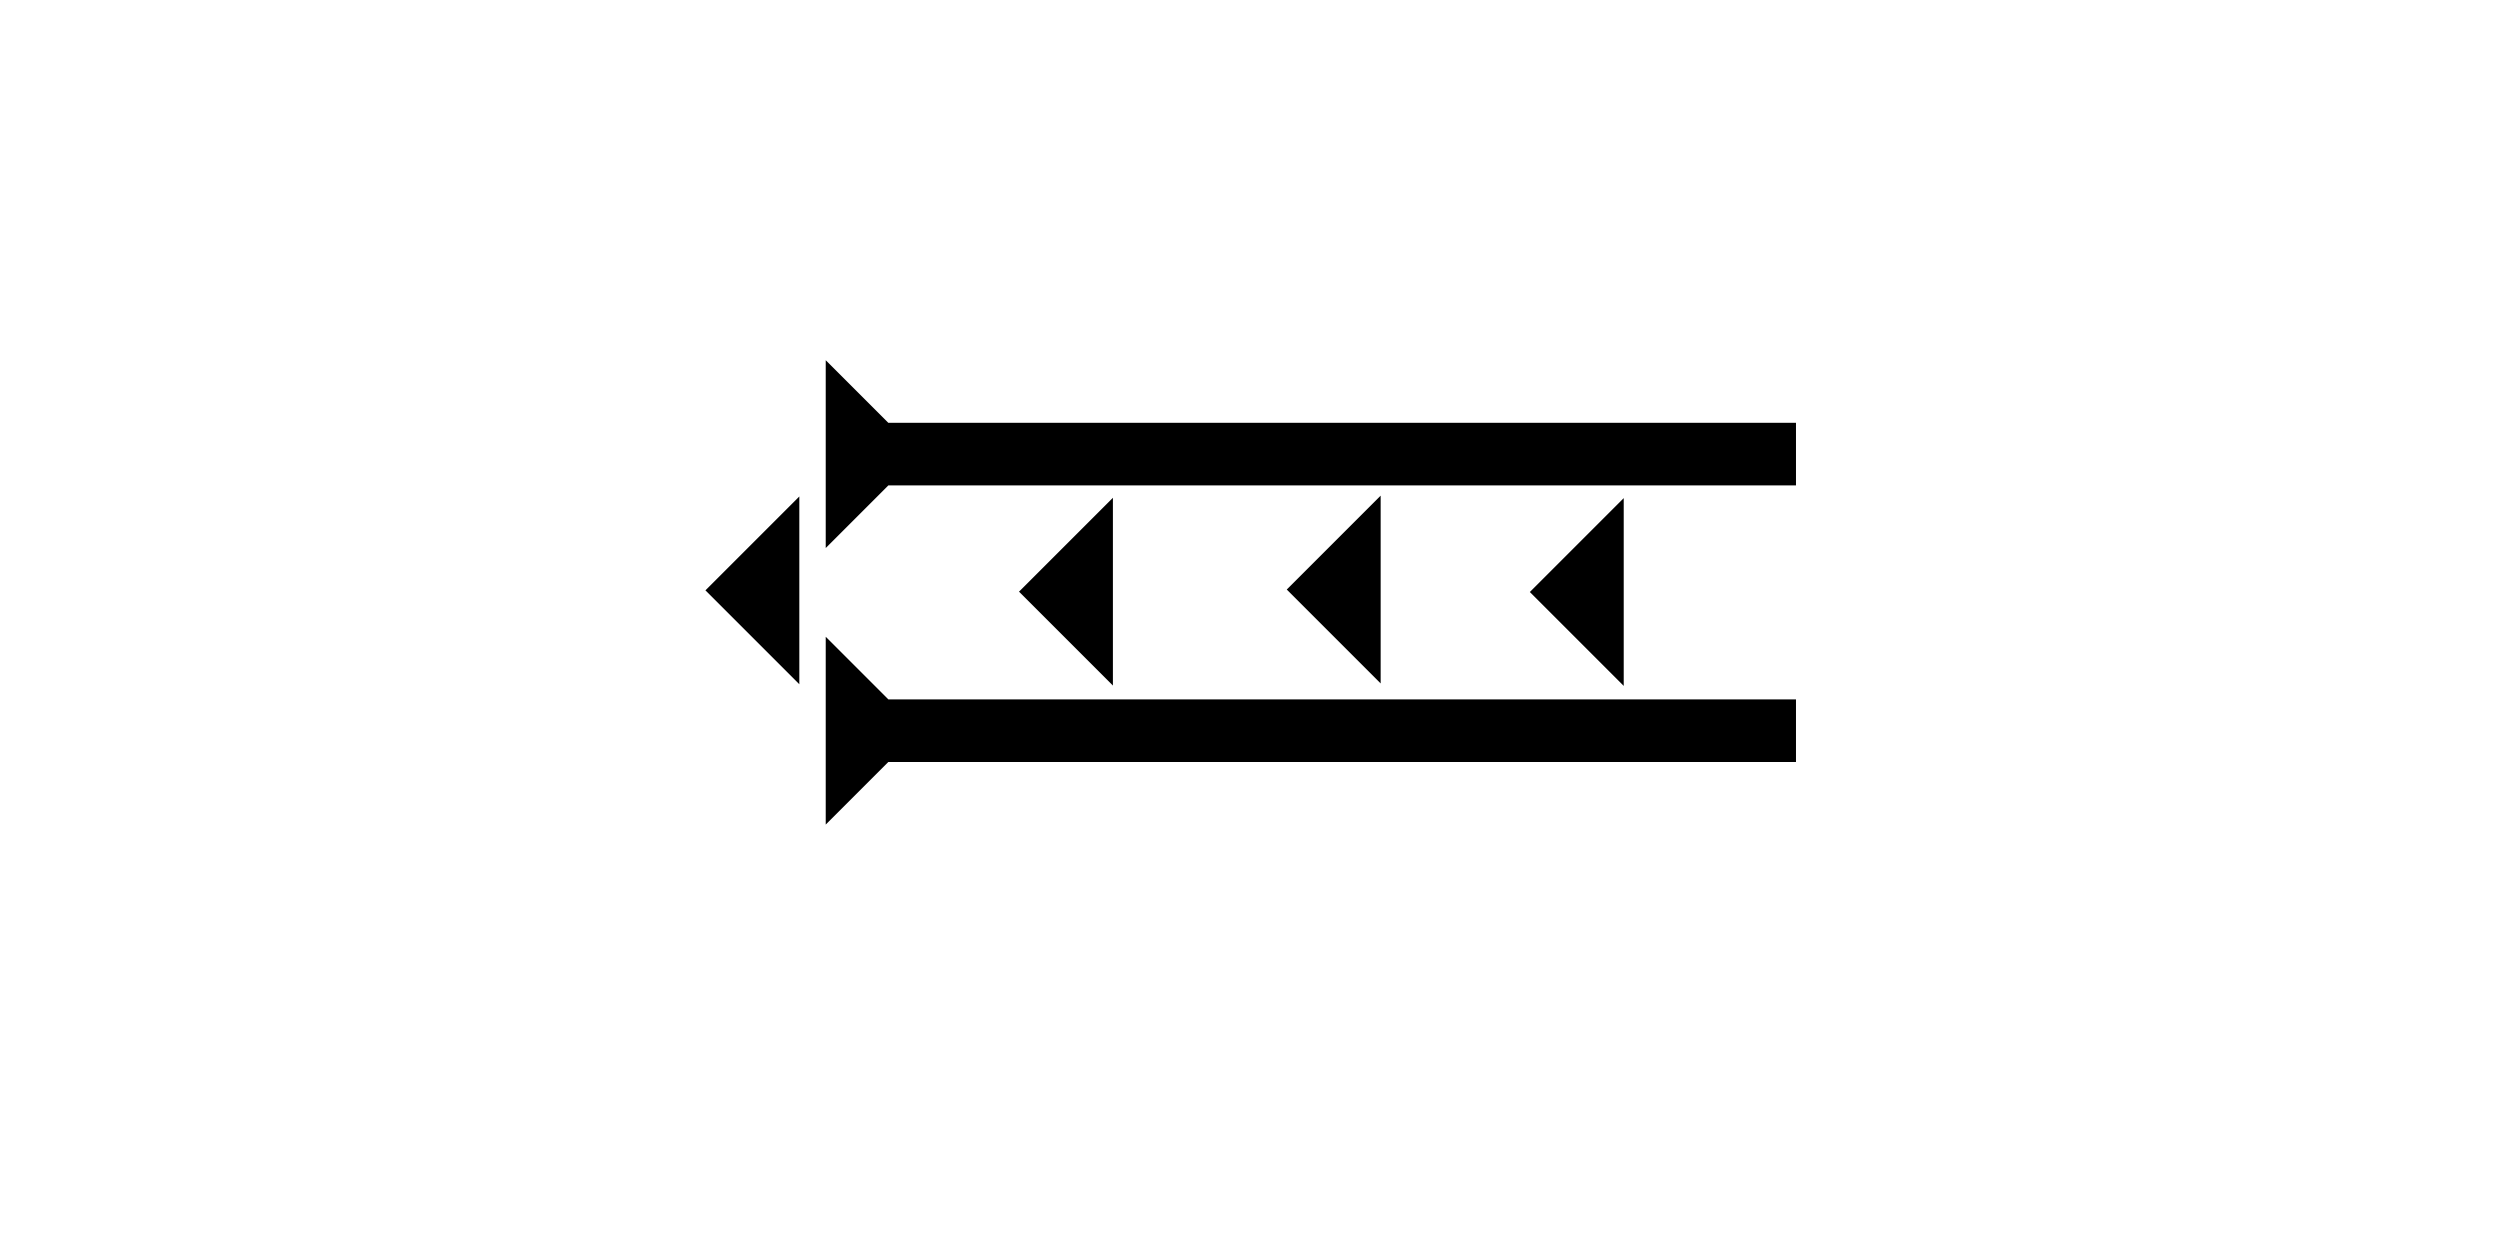 <?xml version="1.0" encoding="UTF-8" standalone="no"?>
<svg
   xmlns:dc="http://purl.org/dc/elements/1.1/"
   xmlns:cc="http://creativecommons.org/ns#"
   xmlns:rdf="http://www.w3.org/1999/02/22-rdf-syntax-ns#"
   xmlns:svg="http://www.w3.org/2000/svg"
   xmlns="http://www.w3.org/2000/svg"
   width="160"
   height="80"
   viewBox="0 0 42.333 21.167"
   version="1.1"
   id="svg8">
  <defs
     id="defs2" />
  <g
     id="layer1">
    <g
       id="g1120"
       transform="matrix(0,-0.265,0.265,0,13.982,13.963)">
      <title
         id="title1116">Right Horizontal Mark, RH</title>
      <polygon
         points="4,62 4,4 0,0 12,0 8,4 8,62 "
         style="fill:#000000"
         id="polygon1118" />
    </g>
    <g
       id="g1008"
       transform="matrix(0,-0.265,0.265,0,13.982,9.28)">
      <title
         id="title1004">Right Horizontal Mark, RH</title>
      <polygon
         points="8,4 8,62 4,62 4,4 0,0 12,0 "
         style="fill:#000000"
         id="polygon1006" />
    </g>
    <polygon
       points="6,0 6,12 0,6 "
       style="fill:#000000"
       id="polygon1022"
       transform="matrix(0.265,0,0,0.265,11.945,8.407)">
      <title
         id="title1044">Heel Mark, HE</title>
    </polygon>
    <polygon
       points="0,6 6,0 6,12 "
       style="fill:#000000"
       id="polygon1036"
       transform="matrix(0.265,0,0,0.265,17.255,8.429)">
      <title
         id="title1042">Heel Mark, HE</title>
    </polygon>
    <polygon
       points="0,6 6,0 6,12 "
       style="fill:#000000"
       id="polygon1038"
       transform="matrix(0.265,0,0,0.265,21.789,8.393)">
      <title
         id="title1040">Heel Mark, HE</title>
    </polygon>
    <polygon
       points="6,0 6,12 0,6 "
       style="fill:#000000"
       id="polygon1048"
       transform="matrix(0.265,0,0,0.265,25.905,8.435)">
      <title
         id="title1046">Heel Mark, HE</title>
    </polygon>
  </g>
</svg>
